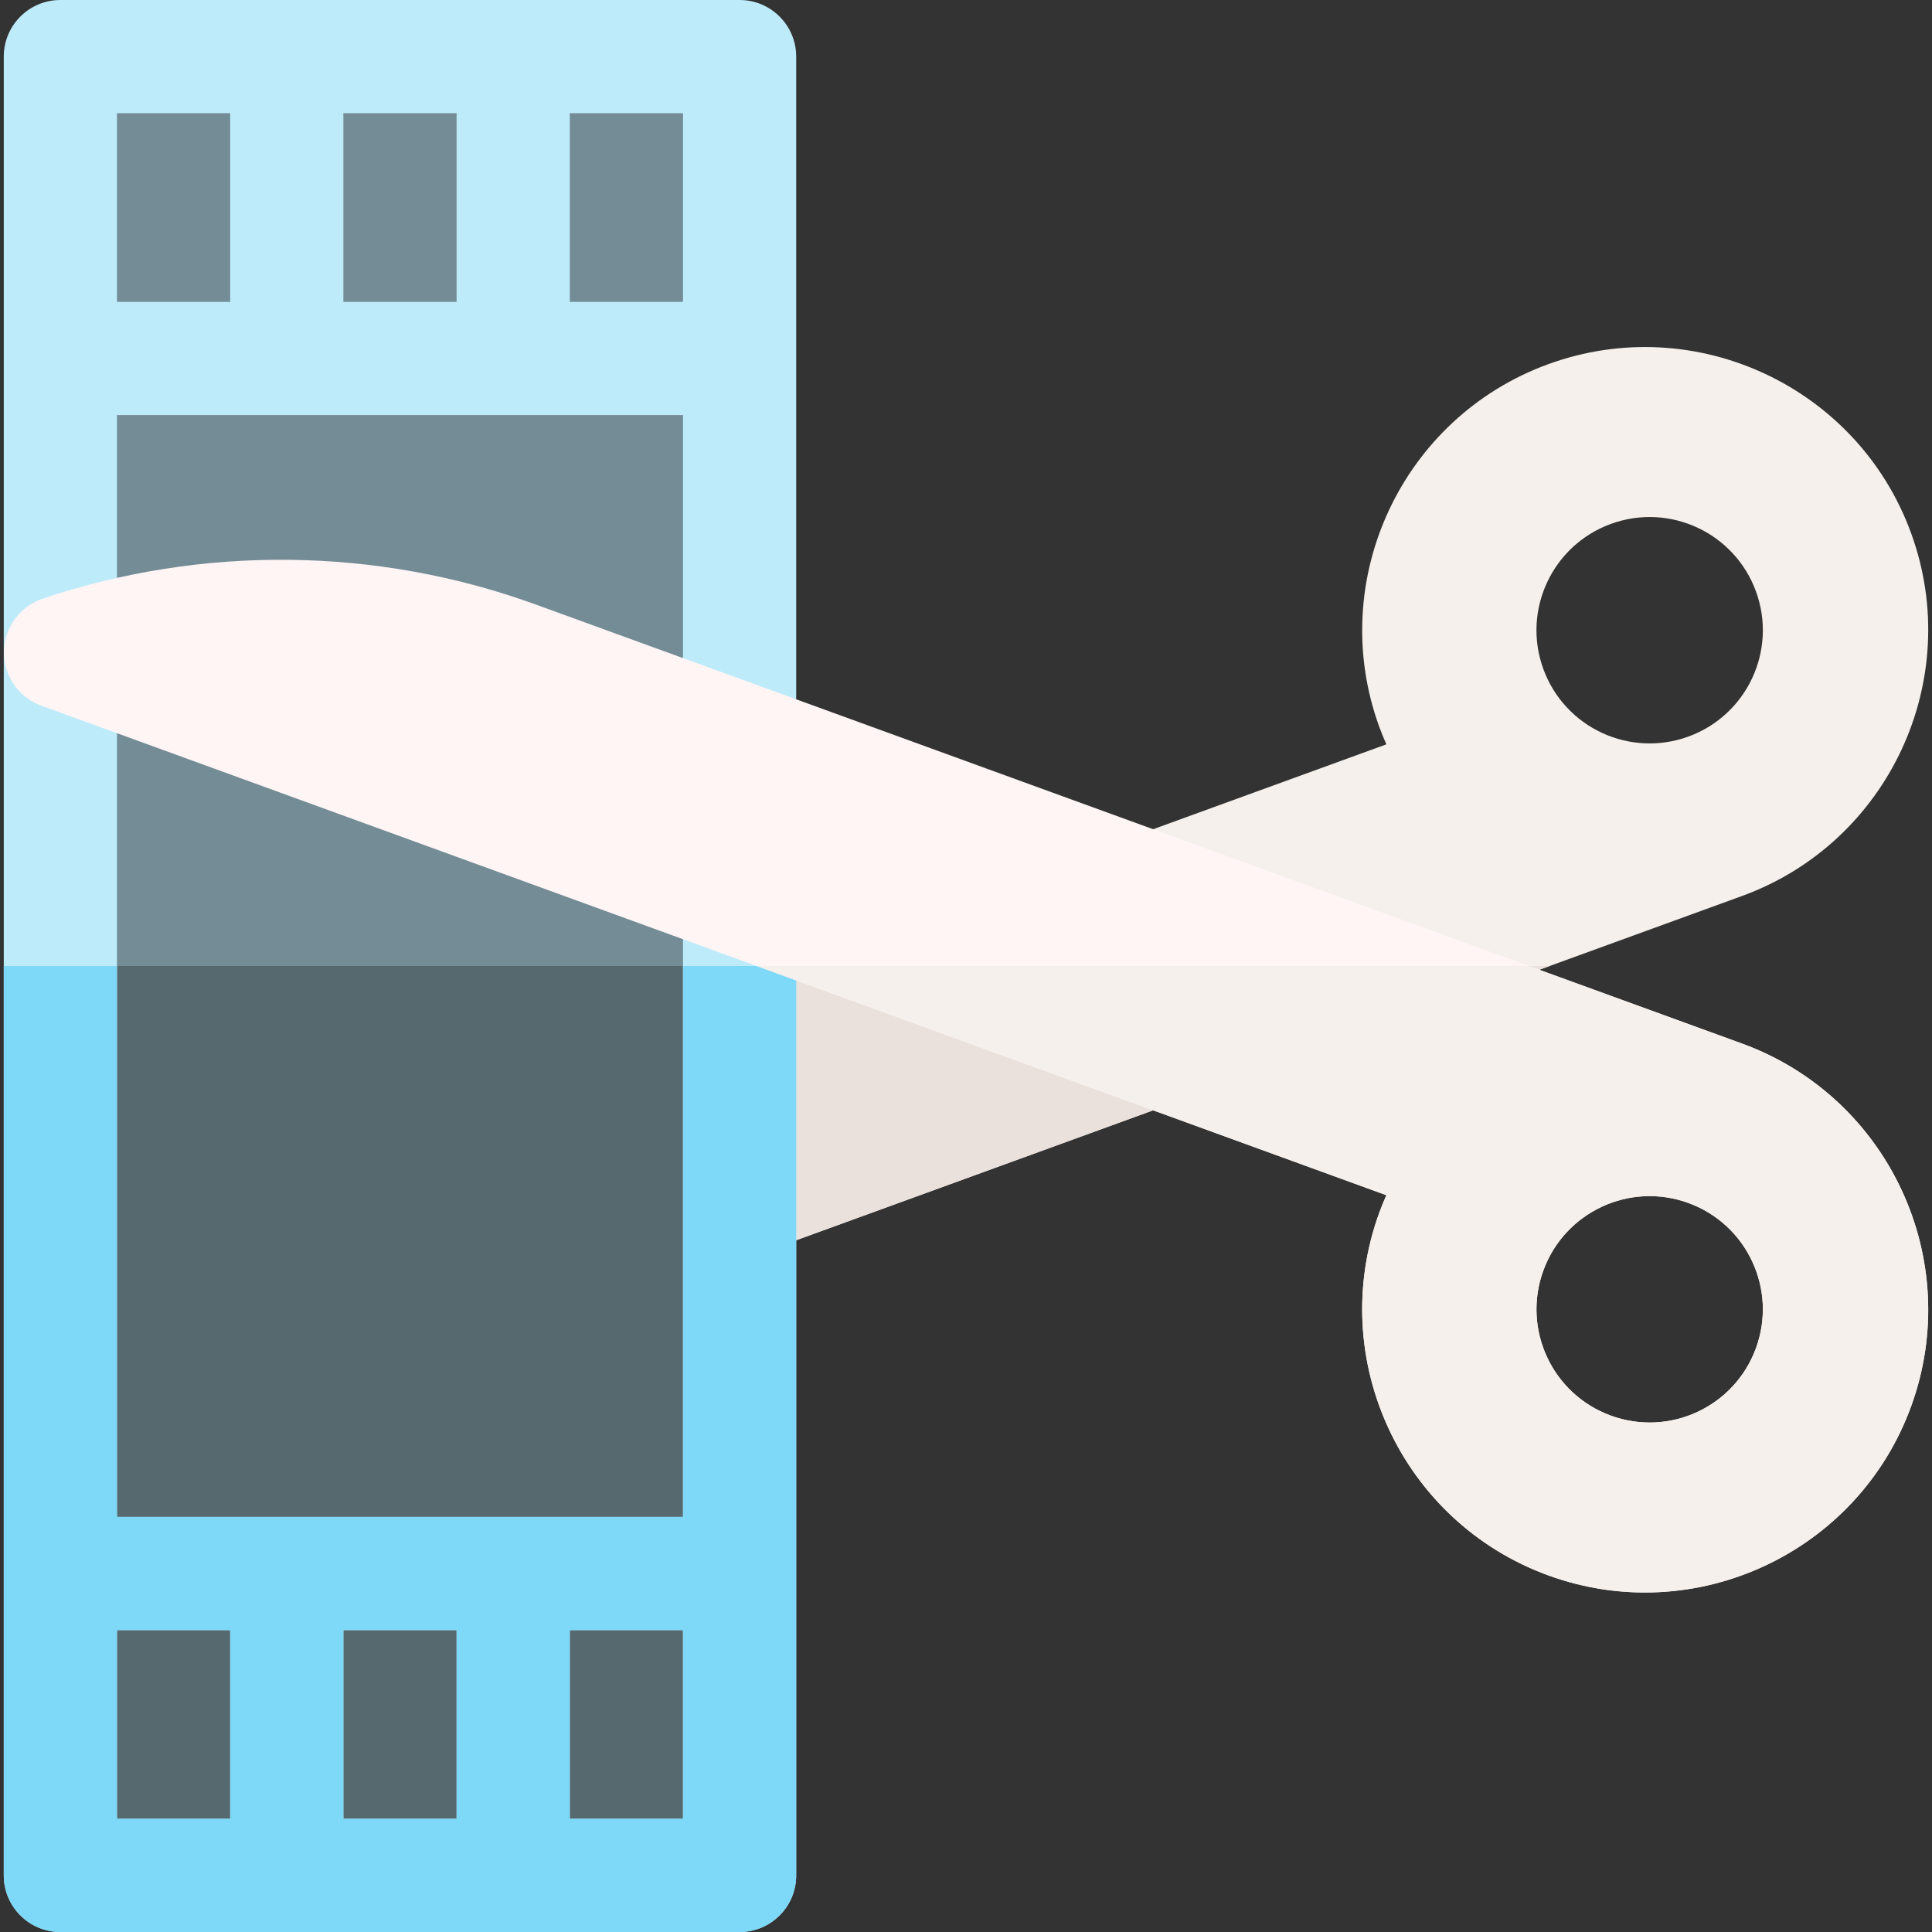 <svg id="Capa_1" enable-background="new 0 0 512 512" height="512" viewBox="0 0 512 512" width="512" xmlns="http://www.w3.org/2000/svg"><rect x="0" y="0" width="512" height="512" fill="#333333" stroke="none"/><g><path d="m506.472 141.319c-14.144-38.861-57.267-58.97-96.128-44.825-38.861 14.144-58.97 57.267-44.825 96.128.575 1.58 1.215 3.117 1.884 4.634l-356.481 129.749c-5.986 2.179-9.943 7.901-9.868 14.271.072 6.369 4.164 11.998 10.199 14.036 42.335 14.298 88.775 13.755 130.764-1.528l319.631-116.336c38.86-14.145 58.969-57.267 44.824-96.129zm-59.038 53.881c-15.565 5.665-32.776-2.36-38.441-17.925s2.361-32.776 17.926-38.441 32.775 2.36 38.441 17.925c5.665 15.565-2.361 32.775-17.926 38.441z" fill="#f5f0eb"/><path d="m206.005 256-195.083 71.005c-5.986 2.179-9.943 7.901-9.868 14.271.072 6.369 4.164 11.998 10.199 14.036 42.335 14.298 88.775 13.755 130.764-1.528l268.658-97.784z" fill="#ebe1dc"/><g><path d="m16 15h180v80h-180z" fill="#738c96"/><path d="m16 417h180v80h-180z" fill="#55696e"/><path d="m16 95h180v322h-180z" fill="#738c96"/><path d="m16 256h180v161h-180z" fill="#55696e"/><path d="m196 0h-180c-8.284 0-15 6.716-15 15v482c0 8.284 6.716 15 15 15h180c8.284 0 15-6.716 15-15v-482c0-8.284-6.716-15-15-15zm-165 402v-292h150v292zm150-322h-30v-50h30zm-60 0h-30v-50h30zm-90-50h30v50h-30zm0 402h30v50h-30zm60 0h30v50h-30zm90 50h-30v-50h30z" fill="#beebfa"/><path d="m211 497v-241h-30v146h-150v-146h-30v241c0 8.284 6.716 15 15 15h180c8.284 0 15-6.716 15-15zm-150-15h-30v-50h30zm60 0h-30v-50h30zm60 0h-30v-50h30z" fill="#7ed8f7"/></g><path d="m461.647 276.552-319.631-116.336c-41.989-15.283-88.429-15.826-130.764-1.528-6.035 2.038-10.127 7.667-10.199 14.036-.075 6.37 3.883 12.092 9.868 14.271l356.481 129.748c-.669 1.517-1.309 3.054-1.884 4.634-14.145 38.861 5.964 81.984 44.825 96.128 38.862 14.144 81.984-5.964 96.128-44.825 14.146-38.861-5.963-81.984-44.824-96.128zm3.713 80.69c-5.665 15.565-22.875 23.59-38.441 17.925-15.565-5.665-23.591-22.876-17.925-38.441 5.665-15.565 22.876-23.591 38.441-17.925 15.565 5.665 23.59 22.875 17.925 38.441z" fill="#fff5f5"/><path d="m461.647 276.552-56.465-20.552h-204.67l166.89 60.743c-.669 1.517-1.309 3.054-1.884 4.634-14.145 38.861 5.964 81.984 44.825 96.128 38.862 14.144 81.984-5.964 96.128-44.825 14.146-38.861-5.963-81.984-44.824-96.128zm3.713 80.69c-5.665 15.565-22.875 23.59-38.441 17.925-15.565-5.665-23.591-22.876-17.925-38.441 5.665-15.565 22.876-23.591 38.441-17.925 15.565 5.665 23.59 22.875 17.925 38.441z" fill="#f5f0eb"/></g></svg>